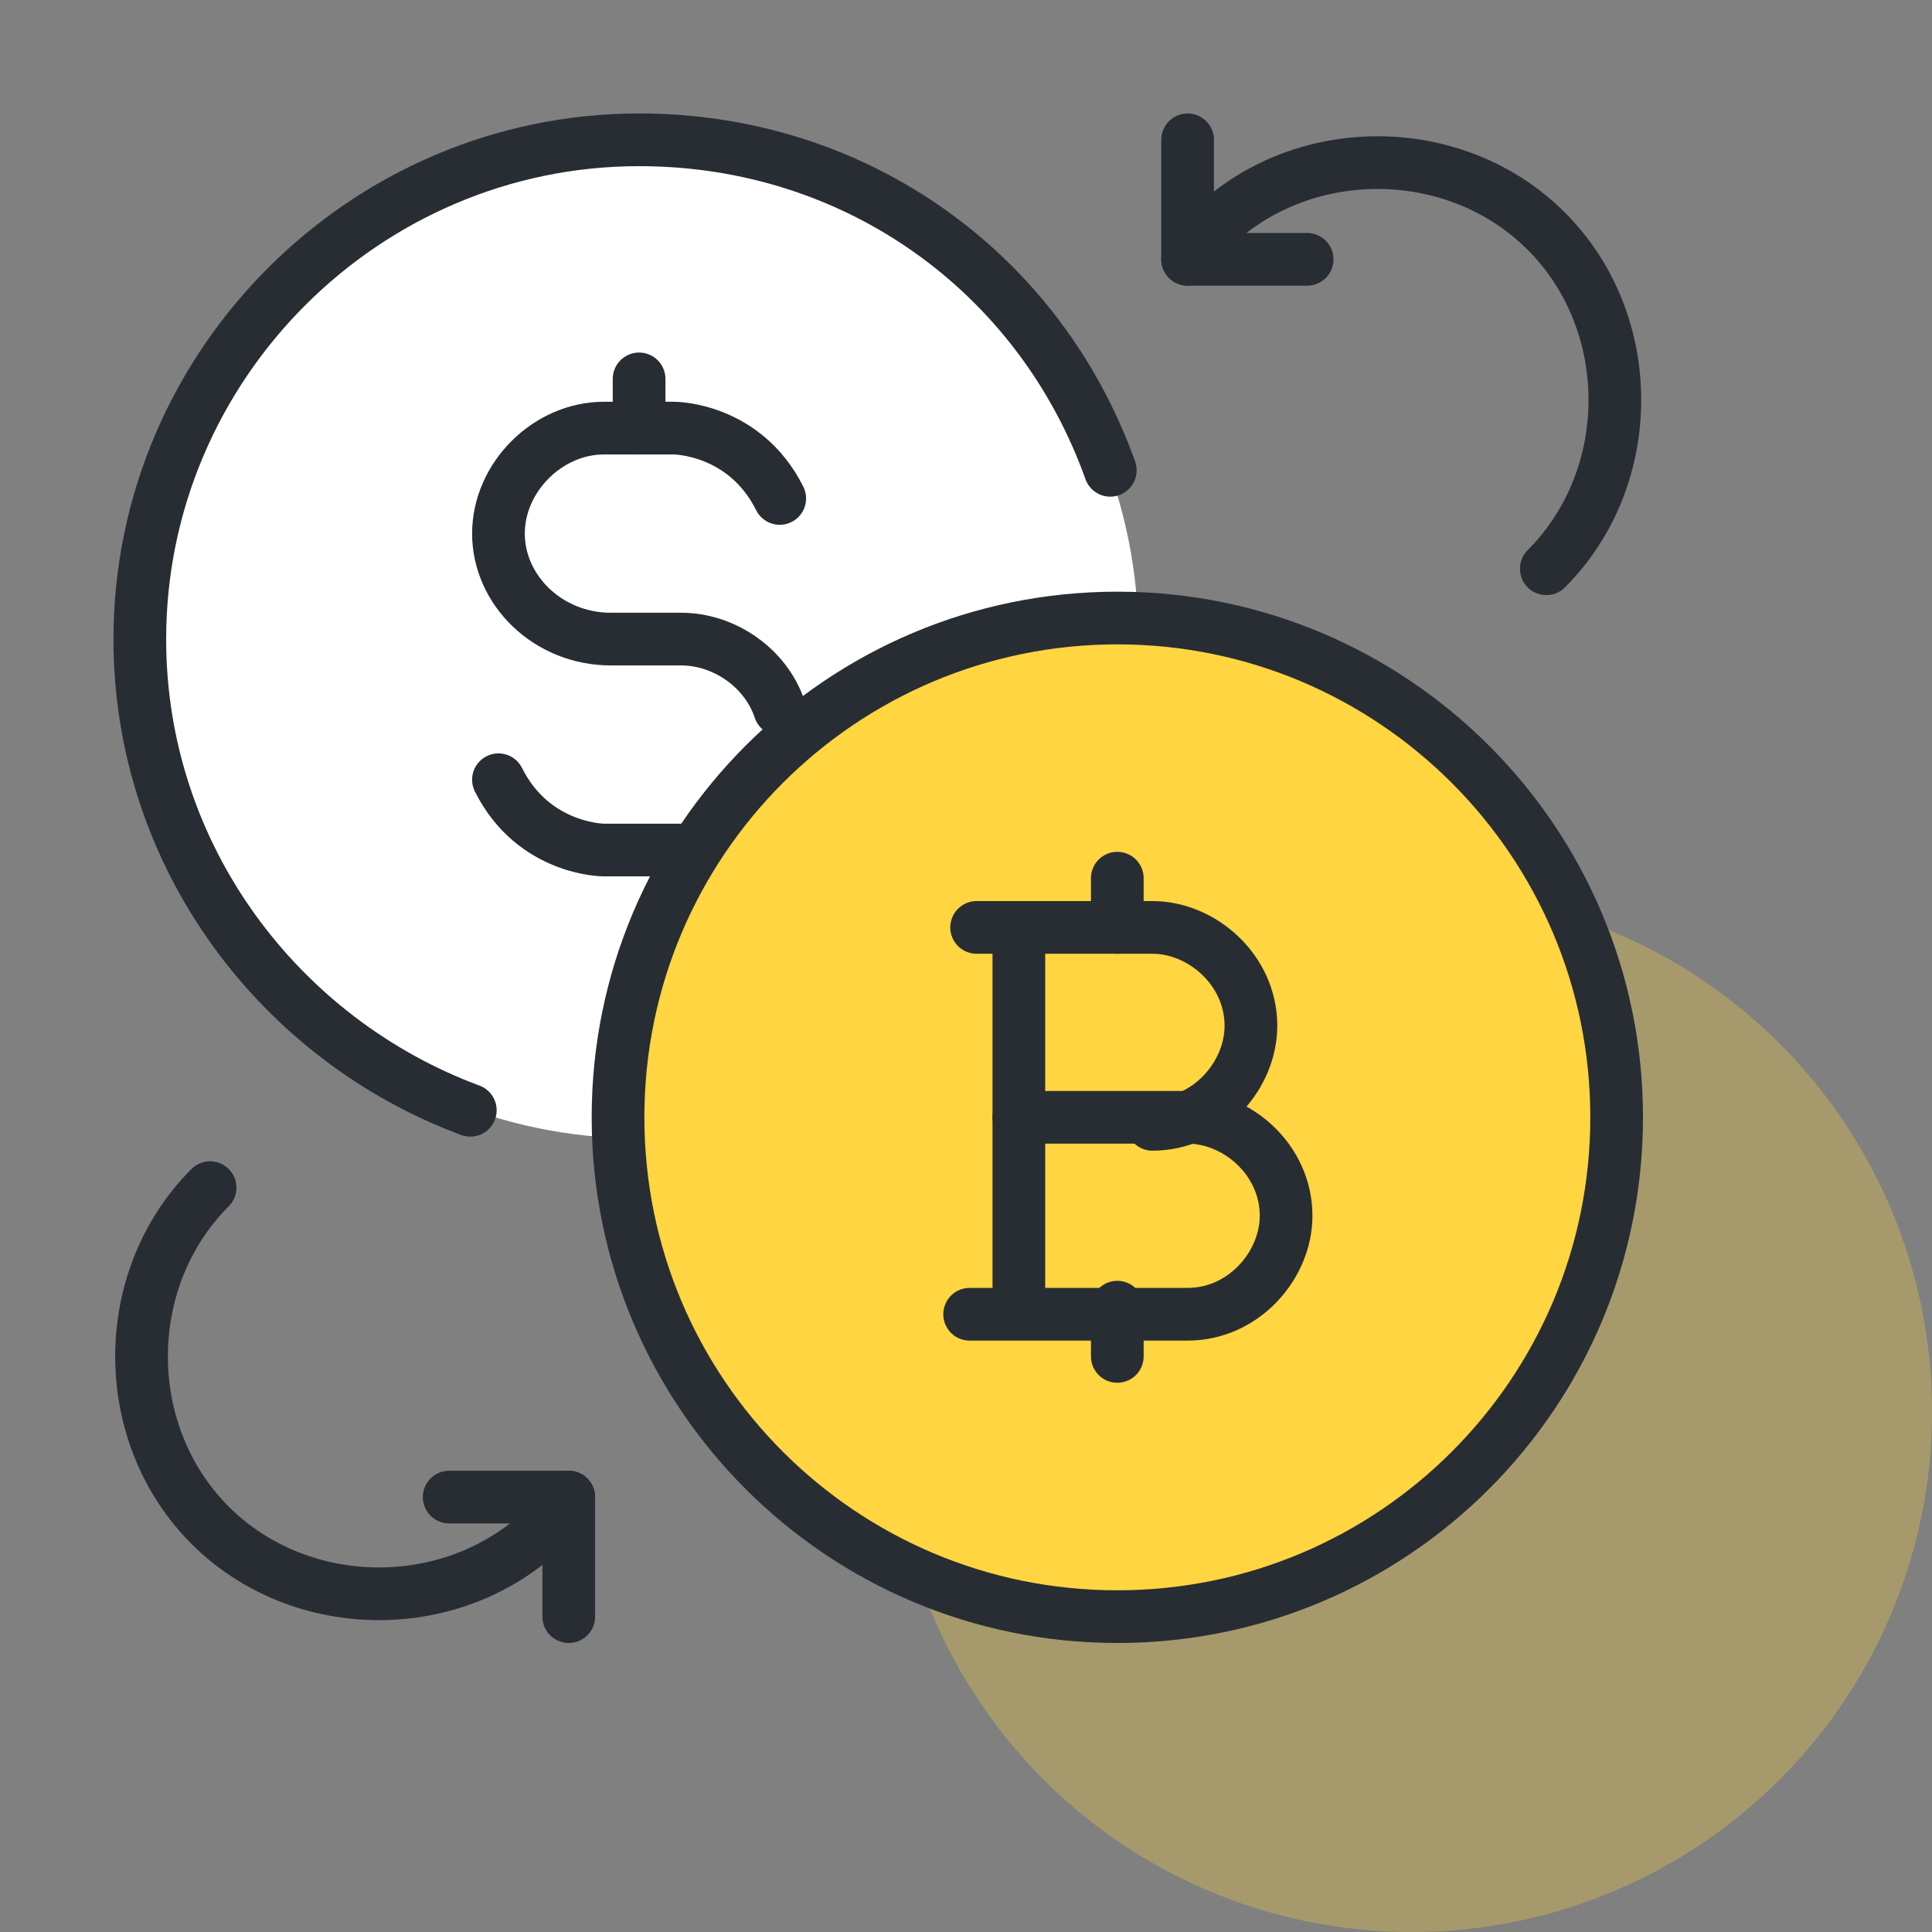 <svg width="44" height="44" viewBox="0 0 44 44" fill="none" xmlns="http://www.w3.org/2000/svg">
    <rect x="0" y="0" width="44" height="44" fill="#808080" stroke="none"/>
    <circle opacity="0.3" cx="32.149" cy="32.149" r="11.852" fill="#FFD541"/>
    <path d="M14.555 25.926C20.835 25.926 25.926 20.835 25.926 14.555C25.926 8.275 20.835 3.184 14.555 3.184C8.275 3.184 3.184 8.275 3.184 14.555C3.184 20.835 8.275 25.926 14.555 25.926Z" fill="white"/>
    <path d="M12.473 34.736C10.391 36.818 6.867 36.818 4.785 34.736C2.703 32.654 2.703 29.13 4.785 27.048" stroke="#282D33" stroke-width="1.2" stroke-miterlimit="10" stroke-linecap="round" stroke-linejoin="round"/>
    <path d="M12.953 34.095H10.23" stroke="#282D33" stroke-width="1.2" stroke-miterlimit="10" stroke-linecap="round" stroke-linejoin="round"/>
    <path d="M12.953 36.818V34.095" stroke="#282D33" stroke-width="1.2" stroke-miterlimit="10" stroke-linecap="round" stroke-linejoin="round"/>
    <path d="M27.528 5.265C29.61 3.183 33.134 3.183 35.216 5.265C37.298 7.347 37.298 10.871 35.216 12.953" stroke="#282D33" stroke-width="1.2" stroke-miterlimit="10" stroke-linecap="round" stroke-linejoin="round"/>
    <path d="M27.047 3.184V5.906" stroke="#282D33" stroke-width="1.2" stroke-miterlimit="10" stroke-linecap="round" stroke-linejoin="round"/>
    <path d="M29.77 5.906H27.047" stroke="#282D33" stroke-width="1.2" stroke-miterlimit="10" stroke-linecap="round" stroke-linejoin="round"/>
    <path d="M25.446 36.818C31.726 36.818 36.818 31.726 36.818 25.446C36.818 19.166 31.726 14.075 25.446 14.075C19.166 14.075 14.075 19.166 14.075 25.446C14.075 31.726 19.166 36.818 25.446 36.818Z" fill="#FFD541" stroke="#282D33" stroke-width="1.2" stroke-miterlimit="10" stroke-linecap="round" stroke-linejoin="round"/>
    <path d="M25.446 20V21.122" stroke="#282D33" stroke-width="1.2" stroke-miterlimit="10" stroke-linecap="round" stroke-linejoin="round"/>
    <path d="M25.446 29.77V30.891" stroke="#282D33" stroke-width="1.2" stroke-miterlimit="10" stroke-linecap="round" stroke-linejoin="round"/>
    <path d="M23.204 25.446H27.048C28.169 25.446 29.29 26.407 29.29 27.689C29.29 28.81 28.329 29.931 27.048 29.931H22.083" stroke="#282D33" stroke-width="1.2" stroke-miterlimit="10" stroke-linecap="round" stroke-linejoin="round"/>
    <path d="M22.242 21.121H26.246C27.367 21.121 28.489 22.082 28.489 23.363C28.489 24.485 27.528 25.606 26.246 25.606" stroke="#282D33" stroke-width="1.2" stroke-miterlimit="10" stroke-linecap="round" stroke-linejoin="round"/>
    <path d="M23.204 29.77V21.121" stroke="#282D33" stroke-width="1.2" stroke-miterlimit="10" stroke-linecap="round" stroke-linejoin="round"/>
    <path d="M25.286 10.711C23.684 6.227 19.52 3.184 14.555 3.184C8.309 3.184 3.184 8.309 3.184 14.555C3.184 19.52 6.387 23.684 10.711 25.286" stroke="#282D33" stroke-width="1.2" stroke-miterlimit="10" stroke-linecap="round" stroke-linejoin="round"/>
    <path d="M17.758 16.156C17.438 15.195 16.477 14.555 15.516 14.555H13.914C12.473 14.555 11.352 13.434 11.352 12.152C11.352 10.871 12.473 9.75 13.754 9.75H15.356C15.356 9.75 16.957 9.75 17.758 11.352" stroke="#282D33" stroke-width="1.2" stroke-miterlimit="10" stroke-linecap="round" stroke-linejoin="round"/>
    <path d="M11.352 17.758C12.152 19.359 13.754 19.359 13.754 19.359H15.676" stroke="#282D33" stroke-width="1.2" stroke-miterlimit="10" stroke-linecap="round" stroke-linejoin="round"/>
    <path d="M14.555 8.629V9.751" stroke="#282D33" stroke-width="1.2" stroke-miterlimit="10" stroke-linecap="round" stroke-linejoin="round"/>
</svg>
